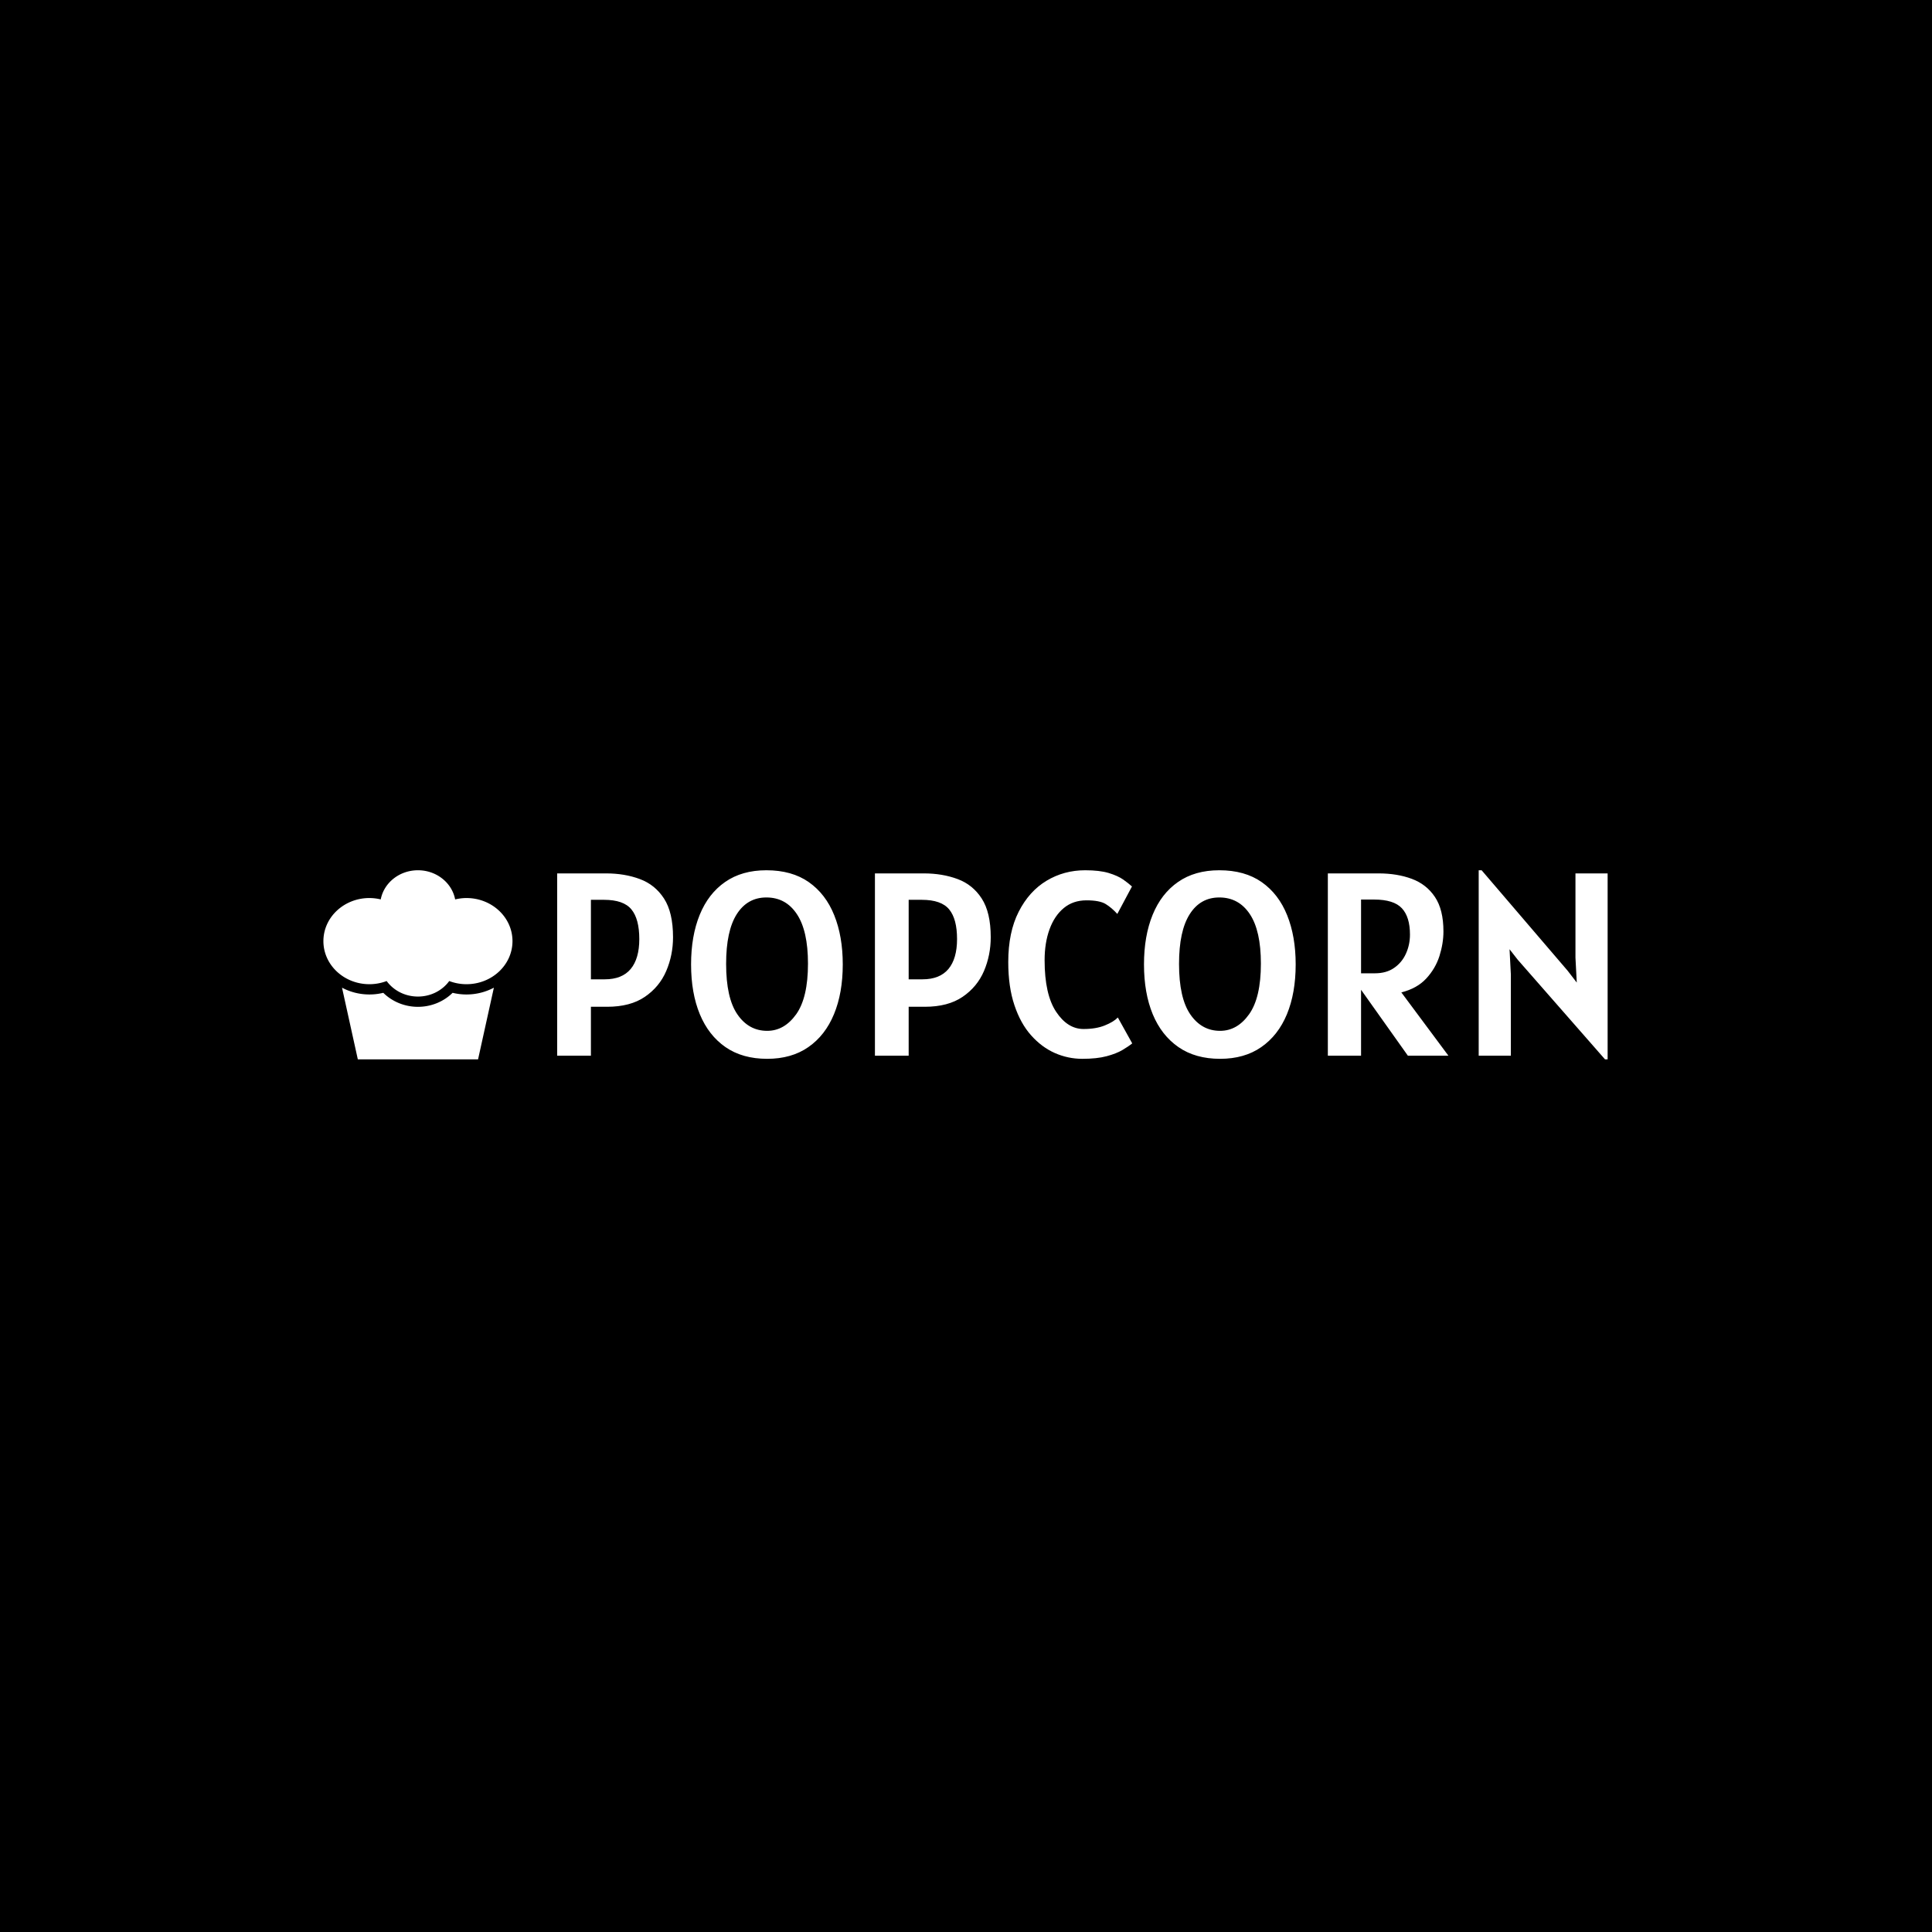 <svg xmlns="http://www.w3.org/2000/svg" version="1.1" xmlns:xlink="http://www.w3.org/1999/xlink" xmlns:svgjs="http://svgjs.dev/svgjs" width="1500" height="1500" viewBox="0 0 1500 1500"><rect width="1500" height="1500" fill="#000000"></rect><g transform="matrix(0.667,0,0,0.667,249.394,674.7)"><svg viewBox="0 0 396 59" data-background-color="#ffffff" preserveAspectRatio="xMidYMid meet" height="223" width="1500" xmlns="http://www.w3.org/2000/svg" xmlns:xlink="http://www.w3.org/1999/xlink"><g id="tight-bounds" transform="matrix(1,0,0,1,0.24,0.384)"><svg viewBox="0 0 395.52 58.232" height="58.232" width="395.52"><g><svg viewBox="0 0 397.274 58.491" height="58.232" width="395.52"><g><svg viewBox="0 0 397.274 58.491" height="58.491" width="397.274"><g id="textblocktransform"><svg viewBox="0 0 397.274 58.491" height="58.491" width="397.274" id="textblock"><g><svg viewBox="0 0 397.274 58.491" height="58.491" width="397.274"><g><svg><g></g><g></g></svg></g><g><svg><g></g><g><svg></svg></g></svg></g><g id="text-0"><svg viewBox="0 0 397.274 58.491" height="58.491" width="397.274"><g><svg xmlns="http://www.w3.org/2000/svg" xmlns:xlink="http://www.w3.org/1999/xlink" version="1.1" x="0" y="0" viewBox="0 0 47.999 48" enable-background="new 0 0 48 48" xml:space="preserve" height="58.491" width="58.489" class="icon-dxe-0" data-fill-palette-color="accent" id="dxe-0"><g fill="#ff4136" data-fill-palette-color="accent"><path d="M36.321 7.052C35.326 7.052 34.367 7.181 33.445 7.4 32.641 3.194 28.723 0 24 0S15.36 3.194 14.555 7.399A12.4 12.4 0 0 0 11.679 7.051C5.229 7.052 0 11.948 0 17.987 0 24.027 5.229 28.924 11.678 28.924 13.227 28.924 14.703 28.635 16.056 28.121 17.785 30.498 20.697 32.06 23.999 32.06S30.214 30.497 31.942 28.121C33.295 28.635 34.77 28.924 36.32 28.924 42.77 28.924 47.999 24.028 47.999 17.987 48 11.948 42.771 7.052 36.321 7.052" fill="#ffffff" data-fill-palette-color="accent"></path><path d="M32.799 31.112C30.515 33.365 27.345 34.669 24 34.669 20.654 34.669 17.485 33.365 15.201 31.112 14.051 31.391 12.872 31.532 11.679 31.532 9.155 31.532 6.785 30.902 4.725 29.808L8.737 48H39.263L43.276 29.809A14.8 14.8 0 0 1 36.322 31.533 15 15 0 0 1 32.799 31.112" fill="#ffffff" data-fill-palette-color="accent"></path></g></svg></g><g transform="matrix(1,0,0,1,72.299,0)"><svg width="324.975" viewBox="4.2 -35.45 200.83 36.15" height="58.491" data-palette-color="#ff4136"><path d="M10.65 0L4.2 0 4.2-34.85 13.55-34.85Q17.1-34.85 20-33.77 22.9-32.7 24.63-30.04 26.35-27.38 26.35-22.65L26.35-22.65Q26.35-19.23 25.05-16.19 23.75-13.15 20.96-11.25 18.18-9.35 13.75-9.35L13.75-9.35 10.65-9.35 10.65 0ZM13.15-29.8L13.15-29.8 10.65-29.8 10.65-14.6 13.3-14.6Q16.6-14.6 18.25-16.57 19.9-18.55 19.9-22.3L19.9-22.3Q19.9-26.13 18.4-27.96 16.9-29.8 13.15-29.8ZM44.35 0.6L44.35 0.6Q39.62 0.6 36.38-1.64 33.15-3.88 31.47-7.93 29.8-11.98 29.8-17.45L29.8-17.45Q29.8-22.88 31.45-26.93 33.1-30.98 36.31-33.21 39.52-35.45 44.2-35.45L44.2-35.45Q49.07-35.45 52.31-33.18 55.55-30.9 57.17-26.85 58.8-22.8 58.8-17.45L58.8-17.45Q58.8-11.98 57.12-7.93 55.45-3.88 52.22-1.64 49 0.6 44.35 0.6ZM44.35-4.75L44.35-4.75Q47.62-4.75 49.89-7.91 52.15-11.08 52.15-17.6L52.15-17.6Q52.15-23.88 50.03-27.06 47.92-30.25 44.2-30.25L44.2-30.25Q40.57-30.25 38.53-27.05 36.5-23.85 36.5-17.55L36.5-17.55Q36.5-11.03 38.66-7.89 40.82-4.75 44.35-4.75ZM71.4 0L64.95 0 64.95-34.85 74.3-34.85Q77.84-34.85 80.75-33.77 83.65-32.7 85.37-30.04 87.09-27.38 87.09-22.65L87.09-22.65Q87.09-19.23 85.8-16.19 84.5-13.15 81.71-11.25 78.92-9.35 74.5-9.35L74.5-9.35 71.4-9.35 71.4 0ZM73.9-29.8L73.9-29.8 71.4-29.8 71.4-14.6 74.05-14.6Q77.34-14.6 79-16.57 80.65-18.55 80.65-22.3L80.65-22.3Q80.65-26.13 79.15-27.96 77.65-29.8 73.9-29.8ZM104.59 0.6L104.59 0.6Q101.87 0.6 99.34-0.51 96.82-1.63 94.81-3.89 92.79-6.15 91.62-9.65 90.44-13.15 90.44-17.9L90.44-17.9Q90.44-23.6 92.43-27.51 94.42-31.43 97.75-33.44 101.09-35.45 105.14-35.45L105.14-35.45Q107.89-35.45 109.63-34.93 111.37-34.4 112.41-33.68 113.44-32.95 114.09-32.35L114.09-32.35 111.29-27.1Q110.22-28.28 109.07-28.99 107.92-29.7 105.39-29.7L105.39-29.7Q102.84-29.7 101.06-28.23 99.27-26.75 98.33-24.16 97.39-21.58 97.39-18.25L97.39-18.25Q97.39-11.73 99.58-8.41 101.77-5.1 104.84-5.1L104.84-5.1Q107.22-5.1 108.89-5.78 110.57-6.45 111.39-7.3L111.39-7.3 114.14-2.35Q113.44-1.78 112.28-1.09 111.12-0.4 109.25 0.1 107.39 0.6 104.59 0.6ZM130.94 0.6L130.94 0.6Q126.22 0.6 122.98-1.64 119.74-3.88 118.06-7.93 116.39-11.98 116.39-17.45L116.39-17.45Q116.39-22.88 118.04-26.93 119.69-30.98 122.9-33.21 126.11-35.45 130.79-35.45L130.79-35.45Q135.66-35.45 138.9-33.18 142.14-30.9 143.76-26.85 145.39-22.8 145.39-17.45L145.39-17.45Q145.39-11.98 143.72-7.93 142.04-3.88 138.81-1.64 135.59 0.6 130.94 0.6ZM130.94-4.75L130.94-4.75Q134.22-4.75 136.48-7.91 138.74-11.08 138.74-17.6L138.74-17.6Q138.74-23.88 136.63-27.06 134.51-30.25 130.79-30.25L130.79-30.25Q127.16-30.25 125.13-27.05 123.09-23.85 123.09-17.55L123.09-17.55Q123.09-11.03 125.25-7.89 127.41-4.75 130.94-4.75ZM165.59-12.1L174.59 0 166.84 0 157.89-12.6 157.89 0 151.54 0 151.54-34.85 161.24-34.85Q164.79-34.85 167.59-33.81 170.39-32.77 172.01-30.35 173.64-27.93 173.64-23.75L173.64-23.75Q173.64-21.48 172.88-19.06 172.11-16.65 170.35-14.75 168.59-12.85 165.59-12.1L165.59-12.1ZM157.89-29.85L157.89-15.75 160.54-15.75Q162.74-15.75 164.22-16.79 165.71-17.82 166.47-19.51 167.24-21.2 167.24-23.15L167.24-23.15Q167.24-26.53 165.69-28.19 164.14-29.85 160.39-29.85L160.39-29.85 157.89-29.85ZM205.03 0.7L204.53 0.7 187.84-18.35 186.28-20.35 186.53-15.5 186.53 0 180.38 0 180.38-35.45 180.94-35.45 197.38-16.25 199.13-13.98 198.88-18.75 198.88-34.85 205.03-34.85 205.03 0.7Z" opacity="1" transform="matrix(1,0,0,1,0,0)" fill="#ffffff" class="wordmark-text-0" data-fill-palette-color="primary"></path></svg></g></svg></g></svg></g></svg></g></svg></g></svg></g><defs></defs></svg><rect width="395.52" height="58.232" fill="none" stroke="none" visibility="hidden"></rect></g></svg></g></svg>